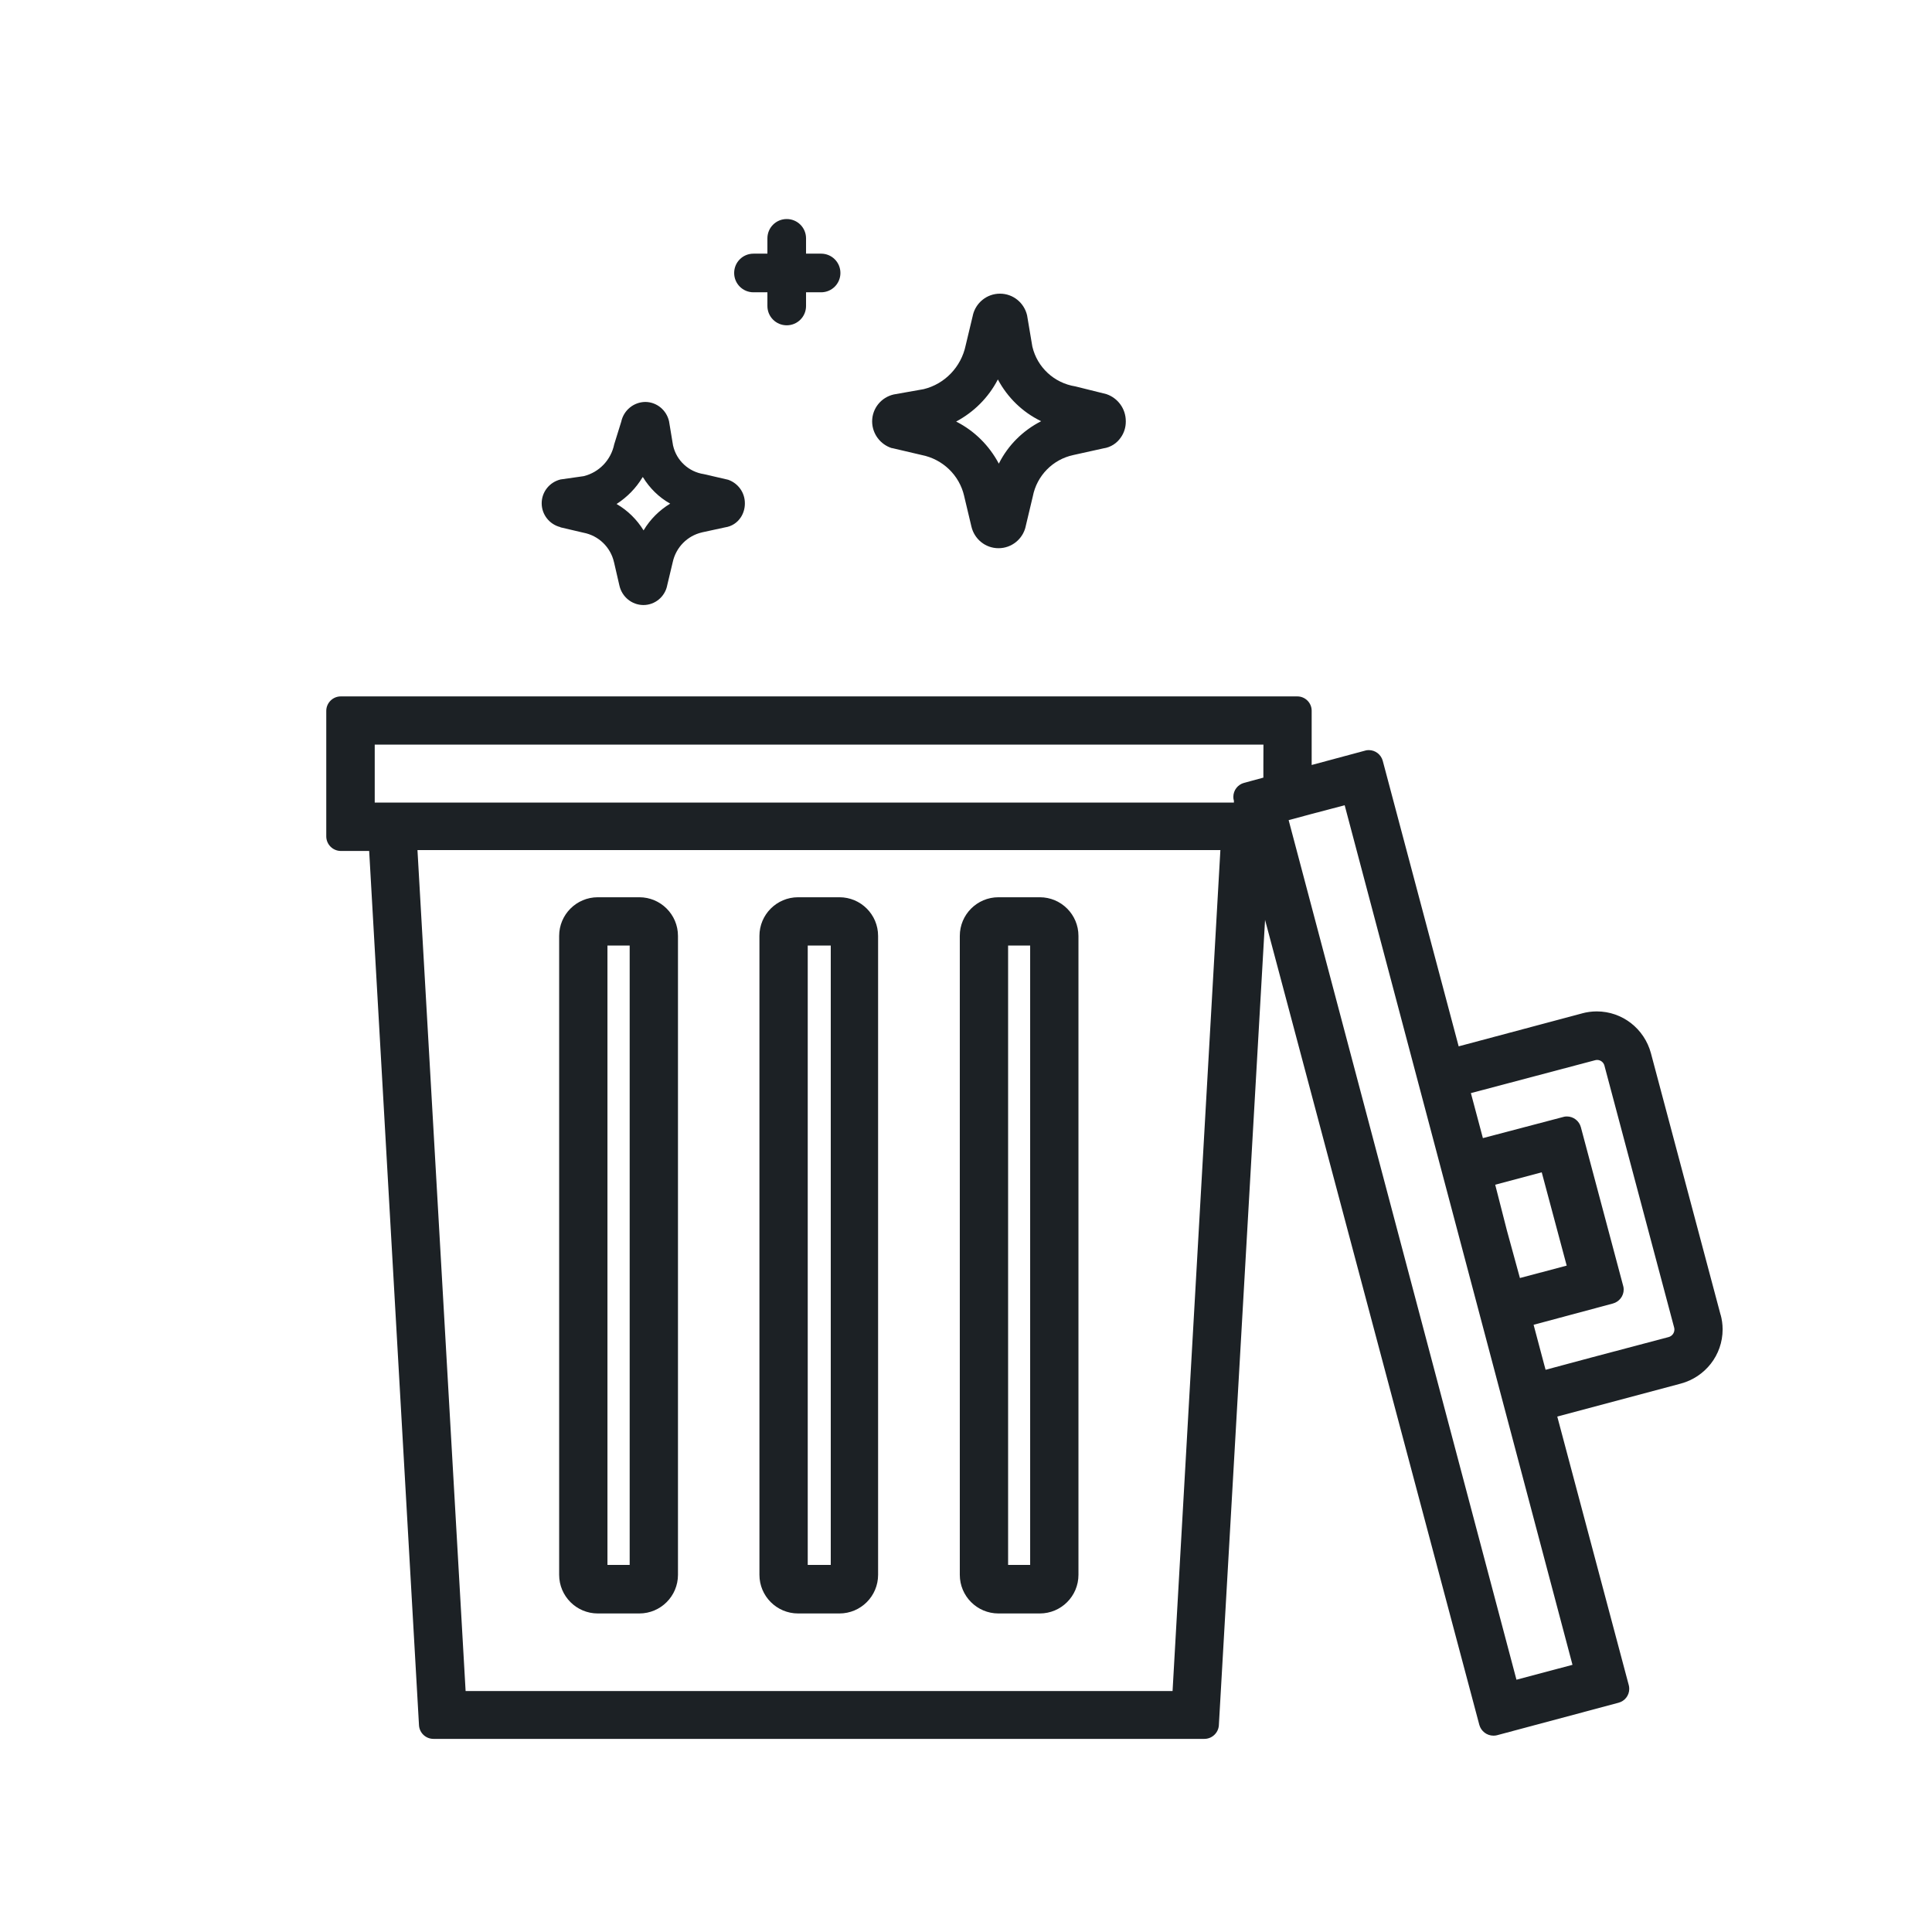 <svg width="24" height="24" viewBox="0 0 24 24" fill="none" xmlns="http://www.w3.org/2000/svg">
<path d="M12.917 11.146H12.403C12.138 11.146 11.923 11.361 11.923 11.626V19.563C11.923 19.828 12.138 20.043 12.403 20.043H12.917C13.182 20.043 13.397 19.828 13.397 19.563V11.626C13.397 11.361 13.182 11.146 12.917 11.146ZM12.797 19.44H12.523V11.746H12.797V19.44Z" fill="#1C2125"/>
<path d="M7.942 11.146H7.426C7.161 11.146 6.946 11.361 6.946 11.626V19.563C6.946 19.828 7.161 20.043 7.426 20.043H7.942C8.207 20.043 8.422 19.828 8.422 19.563V11.626C8.422 11.361 8.207 11.146 7.942 11.146ZM7.822 19.44H7.546V11.746H7.822V19.44Z" fill="#1C2125"/>
<path d="M10.428 11.146H9.914C9.649 11.146 9.434 11.361 9.434 11.626V19.563C9.434 19.828 9.649 20.043 9.914 20.043H10.428C10.693 20.043 10.908 19.828 10.908 19.563V11.626C10.908 11.361 10.693 11.146 10.428 11.146ZM10.32 19.44H10.034V11.746H10.32V19.44Z" fill="#1C2125"/>
<path d="M21.374 16.334L20.508 13.082C20.427 12.782 20.156 12.564 19.835 12.564C19.771 12.564 19.71 12.573 19.651 12.589L19.656 12.588L18.12 12.998L17.177 9.451C17.156 9.374 17.086 9.318 17.003 9.318C16.986 9.318 16.97 9.32 16.955 9.325H16.956L16.294 9.503V8.831C16.294 8.83 16.294 8.829 16.294 8.829C16.294 8.731 16.214 8.651 16.116 8.651C16.115 8.651 16.114 8.651 16.113 8.651H4.233C4.134 8.651 4.053 8.732 4.053 8.831V10.391C4.054 10.49 4.134 10.57 4.233 10.571H4.586L5.205 21.433C5.211 21.527 5.289 21.601 5.385 21.601H14.961C15.056 21.601 15.134 21.527 15.141 21.434V21.433L15.715 11.427L18.377 21.428C18.399 21.505 18.469 21.561 18.553 21.561C18.569 21.561 18.585 21.559 18.6 21.555H18.599L20.106 21.152C20.183 21.132 20.239 21.062 20.239 20.98C20.239 20.963 20.237 20.948 20.233 20.932V20.933L19.345 17.597L20.881 17.187C21.181 17.106 21.399 16.835 21.399 16.514C21.399 16.45 21.39 16.389 21.374 16.33L21.375 16.335L21.374 16.334ZM14.566 21.007H5.784L5.186 10.56H15.16L14.566 21.007ZM15.694 9.506V9.66L15.454 9.725C15.377 9.746 15.321 9.816 15.321 9.899C15.321 9.916 15.323 9.932 15.328 9.947V9.946V9.97H4.655V9.25H15.695L15.694 9.506ZM19.534 20.681L18.838 20.866L16.008 10.188L16.294 10.111L16.704 10.003L19.534 20.681ZM18.574 14.717L19.152 14.563L19.462 15.722L18.881 15.876L18.72 15.288L18.574 14.717ZM20.734 16.608L19.774 16.862L19.2 17.016L19.183 16.954L19.051 16.457L20.035 16.193C20.113 16.172 20.17 16.102 20.17 16.019C20.17 16.003 20.168 15.988 20.164 15.974V15.975L19.638 14.002C19.617 13.925 19.547 13.869 19.464 13.869C19.447 13.869 19.431 13.871 19.416 13.876H19.417L18.421 14.138L18.272 13.579L19.813 13.171C19.821 13.169 19.83 13.167 19.84 13.167C19.884 13.167 19.92 13.197 19.931 13.237V13.238L20.797 16.492C20.799 16.499 20.8 16.507 20.8 16.516C20.8 16.562 20.768 16.6 20.726 16.61H20.725L20.734 16.608Z" fill="#1C2125"/>
<path d="M11.081 5.566L11.448 5.652C11.712 5.704 11.918 5.904 11.977 6.161L11.978 6.166L12.067 6.54C12.103 6.696 12.24 6.81 12.404 6.81C12.568 6.81 12.705 6.696 12.741 6.542V6.54L12.83 6.166C12.88 5.908 13.079 5.707 13.332 5.653L13.336 5.652L13.706 5.57C13.799 5.557 13.878 5.504 13.926 5.43L13.927 5.429C13.963 5.376 13.985 5.31 13.985 5.239C13.985 5.238 13.985 5.238 13.985 5.237C13.985 5.236 13.985 5.234 13.985 5.232C13.985 5.077 13.886 4.945 13.747 4.897L13.745 4.896L13.359 4.8C13.094 4.758 12.885 4.562 12.825 4.308L12.824 4.304L12.759 3.918C12.723 3.762 12.586 3.648 12.422 3.648C12.258 3.648 12.121 3.762 12.085 3.916V3.918L11.996 4.29C11.94 4.559 11.736 4.77 11.475 4.834L11.47 4.835L11.103 4.9C10.948 4.935 10.834 5.072 10.834 5.235V5.236C10.835 5.391 10.938 5.523 11.079 5.567L11.081 5.568V5.566ZM12.396 4.714C12.517 4.94 12.702 5.119 12.927 5.229L12.934 5.232C12.705 5.349 12.524 5.531 12.411 5.753L12.408 5.76C12.288 5.534 12.106 5.354 11.884 5.24L11.877 5.237C12.1 5.118 12.278 4.938 12.392 4.721L12.395 4.714H12.396Z" fill="#1C2125"/>
<path d="M6.96 6.55L7.246 6.617C7.437 6.653 7.585 6.798 7.627 6.983L7.628 6.986L7.695 7.276C7.727 7.414 7.848 7.515 7.992 7.516C8.137 7.516 8.257 7.414 8.287 7.278V7.276L8.357 6.983C8.397 6.799 8.538 6.656 8.719 6.614L8.722 6.613L9.008 6.551C9.09 6.539 9.159 6.493 9.202 6.427L9.203 6.426C9.234 6.378 9.253 6.319 9.253 6.256C9.253 6.255 9.253 6.253 9.253 6.251C9.253 6.117 9.168 6.004 9.049 5.961L9.047 5.96L8.745 5.89C8.555 5.862 8.404 5.721 8.362 5.538L8.361 5.535L8.311 5.233C8.28 5.096 8.16 4.994 8.016 4.993C7.871 4.995 7.751 5.096 7.719 5.231V5.233L7.63 5.519C7.59 5.714 7.443 5.867 7.254 5.914L7.251 5.915L6.963 5.956C6.828 5.989 6.729 6.109 6.729 6.252C6.729 6.395 6.828 6.515 6.961 6.548H6.963L6.96 6.55ZM7.987 5.928C8.071 6.065 8.185 6.177 8.321 6.254L8.326 6.256C8.189 6.339 8.077 6.452 7.997 6.585L7.995 6.589C7.911 6.453 7.798 6.342 7.663 6.263L7.659 6.261C7.792 6.175 7.901 6.063 7.98 5.932L7.983 5.927L7.987 5.928Z" fill="#1C2125"/>
<path d="M9.36 3.631H9.533V3.801C9.533 3.934 9.64 4.041 9.773 4.041C9.906 4.041 10.013 3.934 10.013 3.801V3.631H10.2C10.333 3.631 10.44 3.524 10.44 3.391C10.44 3.258 10.333 3.151 10.2 3.151H10.013V2.961C10.013 2.828 9.906 2.721 9.773 2.721C9.64 2.721 9.533 2.828 9.533 2.961V3.151H9.36C9.227 3.151 9.12 3.258 9.12 3.391C9.12 3.524 9.227 3.631 9.36 3.631V3.631Z" fill="#1C2125"/>
</svg>

